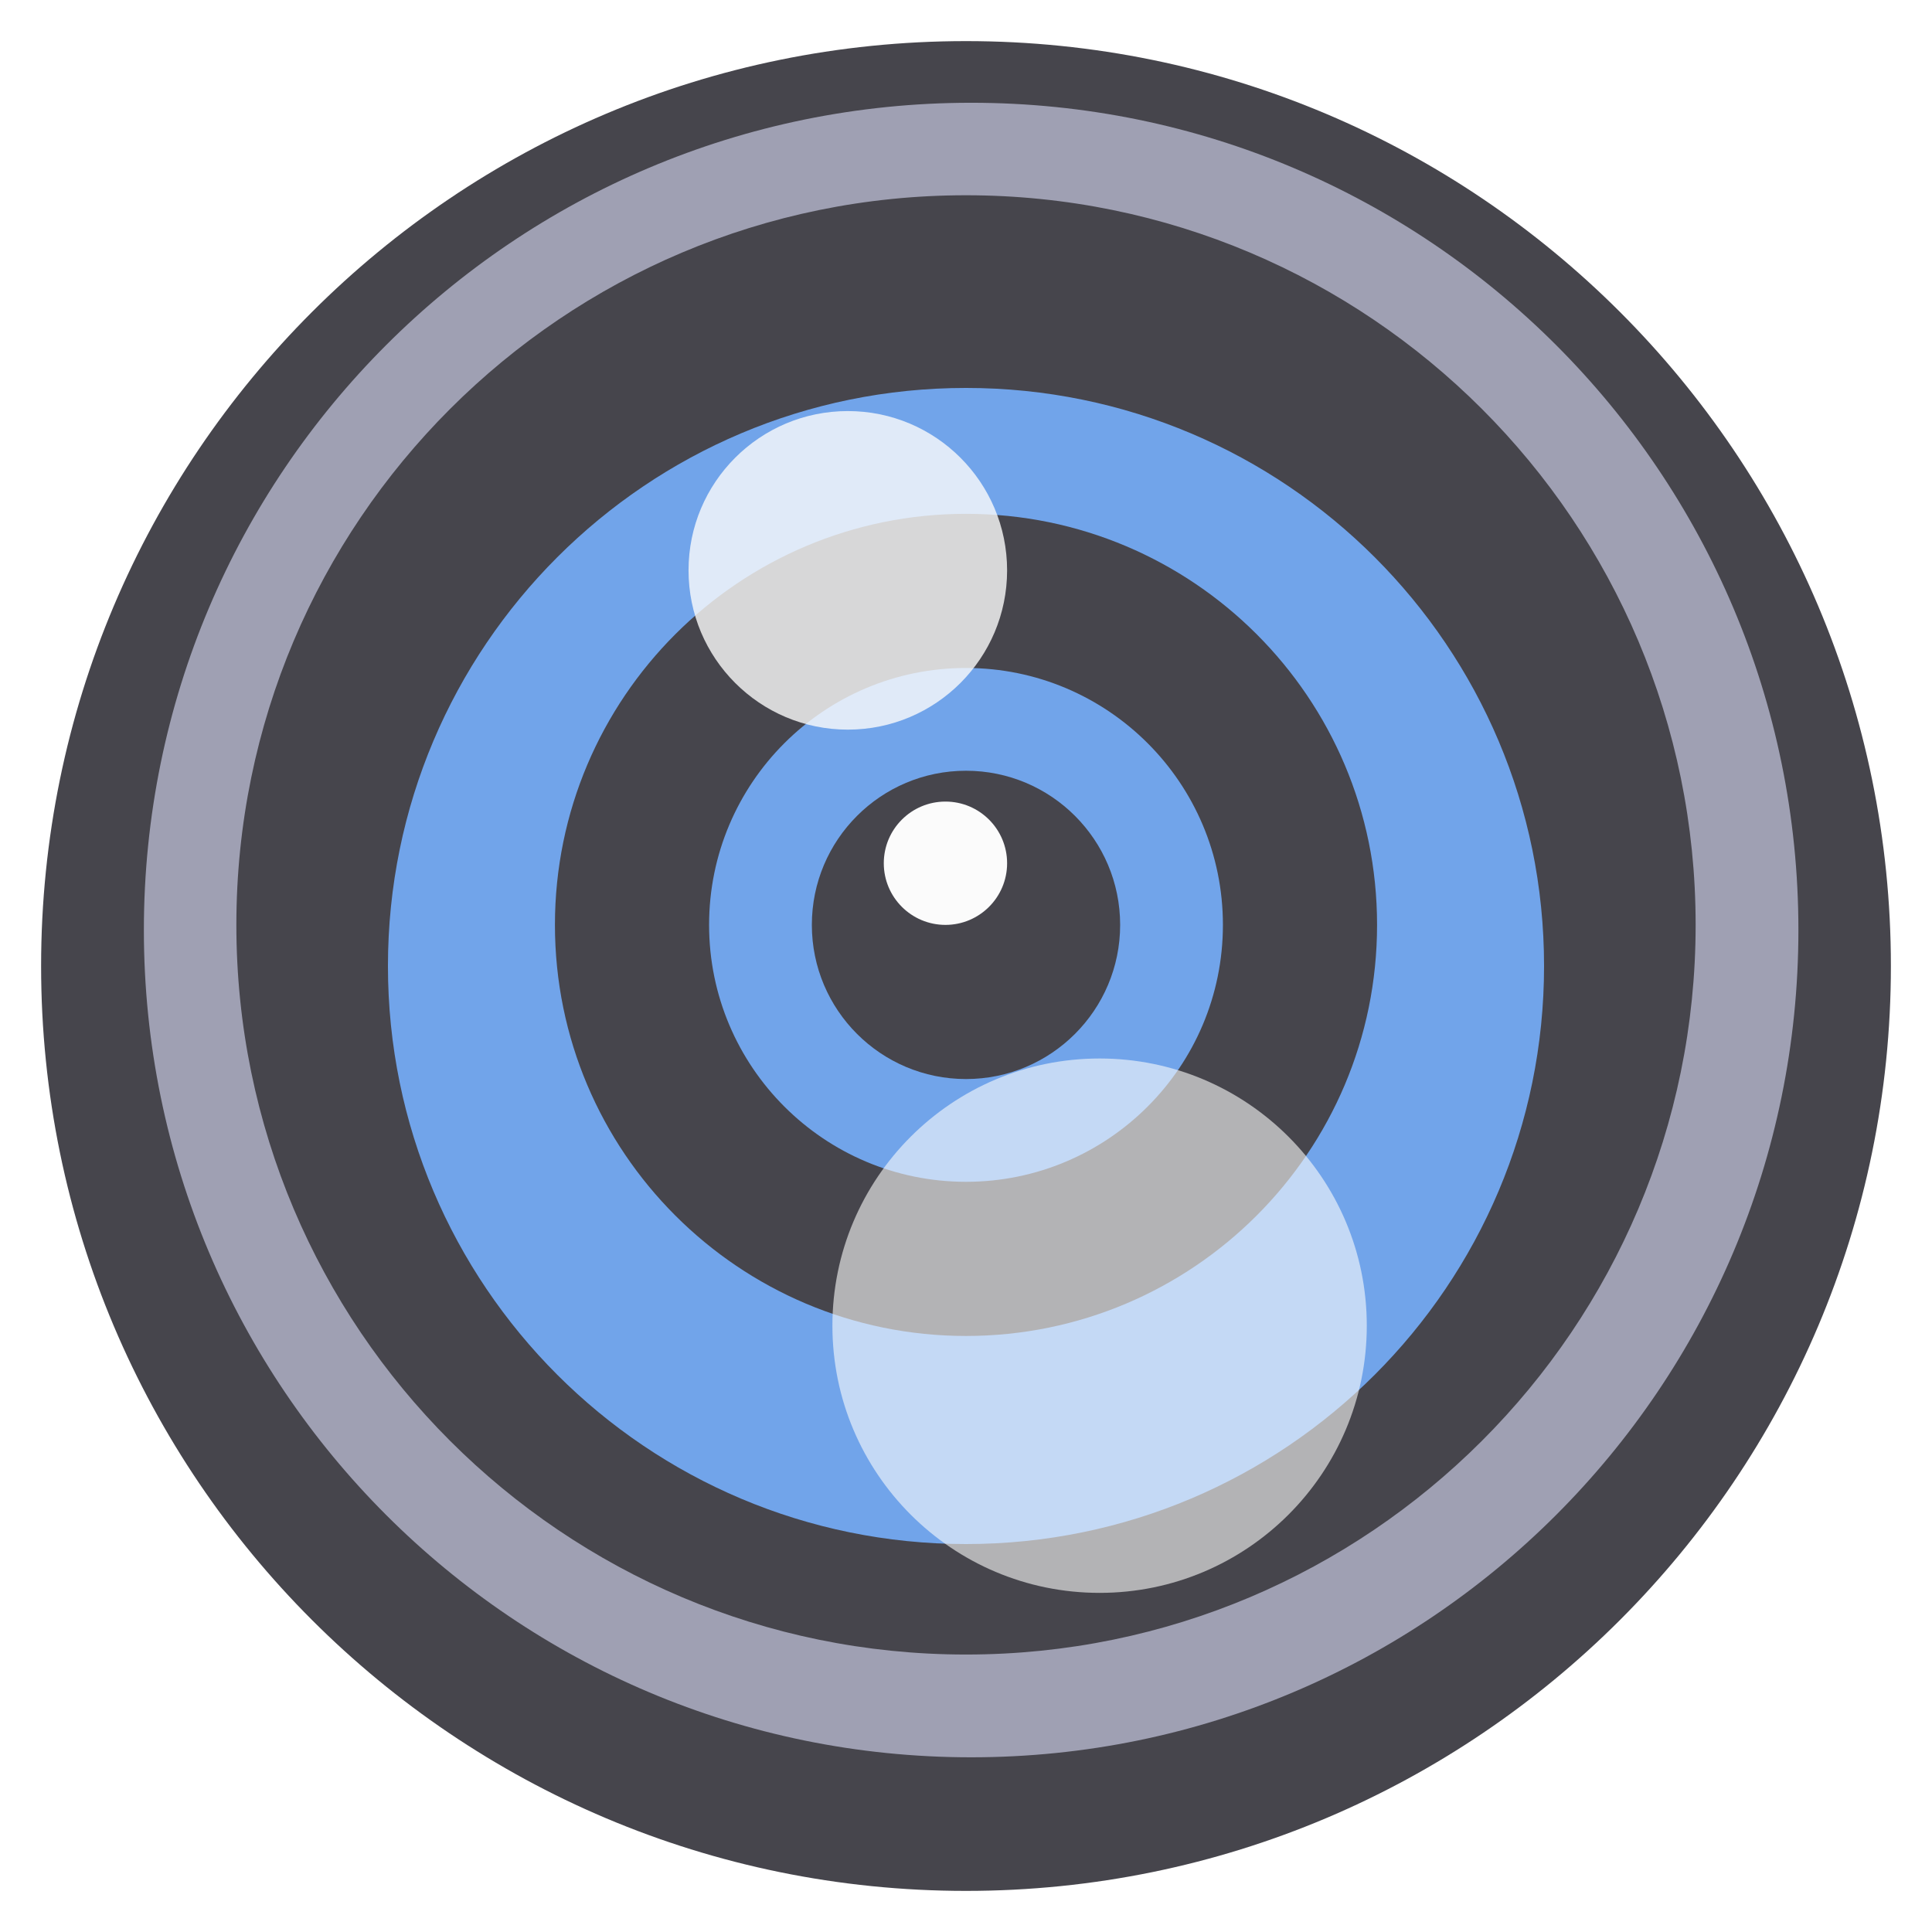 <svg width="188" height="188" viewBox="0 0 188 188" fill="none" xmlns="http://www.w3.org/2000/svg">
<circle cx="94" cy="88" r="73" fill="#71A4EA"/>
<g filter="url(#filter0_d)">
<path fill-rule="evenodd" clip-rule="evenodd" d="M94 180C143.706 180 184 139.706 184 90C184 40.294 143.706 0 94 0C44.294 0 4 40.294 4 90C4 139.706 44.294 180 94 180ZM94 146.25C125.066 146.25 150.25 121.066 150.25 90C150.25 58.934 125.066 33.75 94 33.75C62.934 33.75 37.75 58.934 37.75 90C37.75 121.066 62.934 146.25 94 146.25Z" fill="#46454C"/>
</g>
<path fill-rule="evenodd" clip-rule="evenodd" d="M94 130C116.091 130 134 112.091 134 90C134 67.909 116.091 50 94 50C71.909 50 54 67.909 54 90C54 112.091 71.909 130 94 130ZM94 115C107.807 115 119 103.807 119 90C119 76.193 107.807 65 94 65C80.193 65 69 76.193 69 90C69 103.807 80.193 115 94 115Z" fill="#46454C"/>
<circle cx="94" cy="90" r="15" fill="#46454C"/>
<circle cx="92" cy="84" r="6" fill="#FBFBFB"/>
<circle cx="82.5" cy="55.5" r="15.5" fill="#FBFBFB" fill-opacity="0.8"/>
<circle cx="107" cy="129" r="26" fill="#FBFBFB" fill-opacity="0.6"/>
<path fill-rule="evenodd" clip-rule="evenodd" d="M94.5 171C138.959 171 175 134.959 175 90.5C175 46.041 138.959 10 94.5 10C50.041 10 14 46.041 14 90.5C14 134.959 50.041 171 94.5 171ZM94 161C133.212 161 165 129.212 165 90C165 50.788 133.212 19 94 19C54.788 19 23 50.788 23 90C23 129.212 54.788 161 94 161Z" fill="#9FA0B3"/>
<defs>
<filter id="filter0_d" x="0" y="0" width="188" height="188" filterUnits="userSpaceOnUse" color-interpolation-filters="sRGB">
<feFlood flood-opacity="0" result="BackgroundImageFix"/>
<feColorMatrix in="SourceAlpha" type="matrix" values="0 0 0 0 0 0 0 0 0 0 0 0 0 0 0 0 0 0 127 0"/>
<feOffset dy="4"/>
<feGaussianBlur stdDeviation="2"/>
<feColorMatrix type="matrix" values="0 0 0 0 0.275 0 0 0 0 0.271 0 0 0 0 0.298 0 0 0 0.47 0"/>
<feBlend mode="darken" in2="BackgroundImageFix" result="effect1_dropShadow"/>
<feBlend mode="normal" in="SourceGraphic" in2="effect1_dropShadow" result="shape"/>
</filter>
</defs>
</svg>
